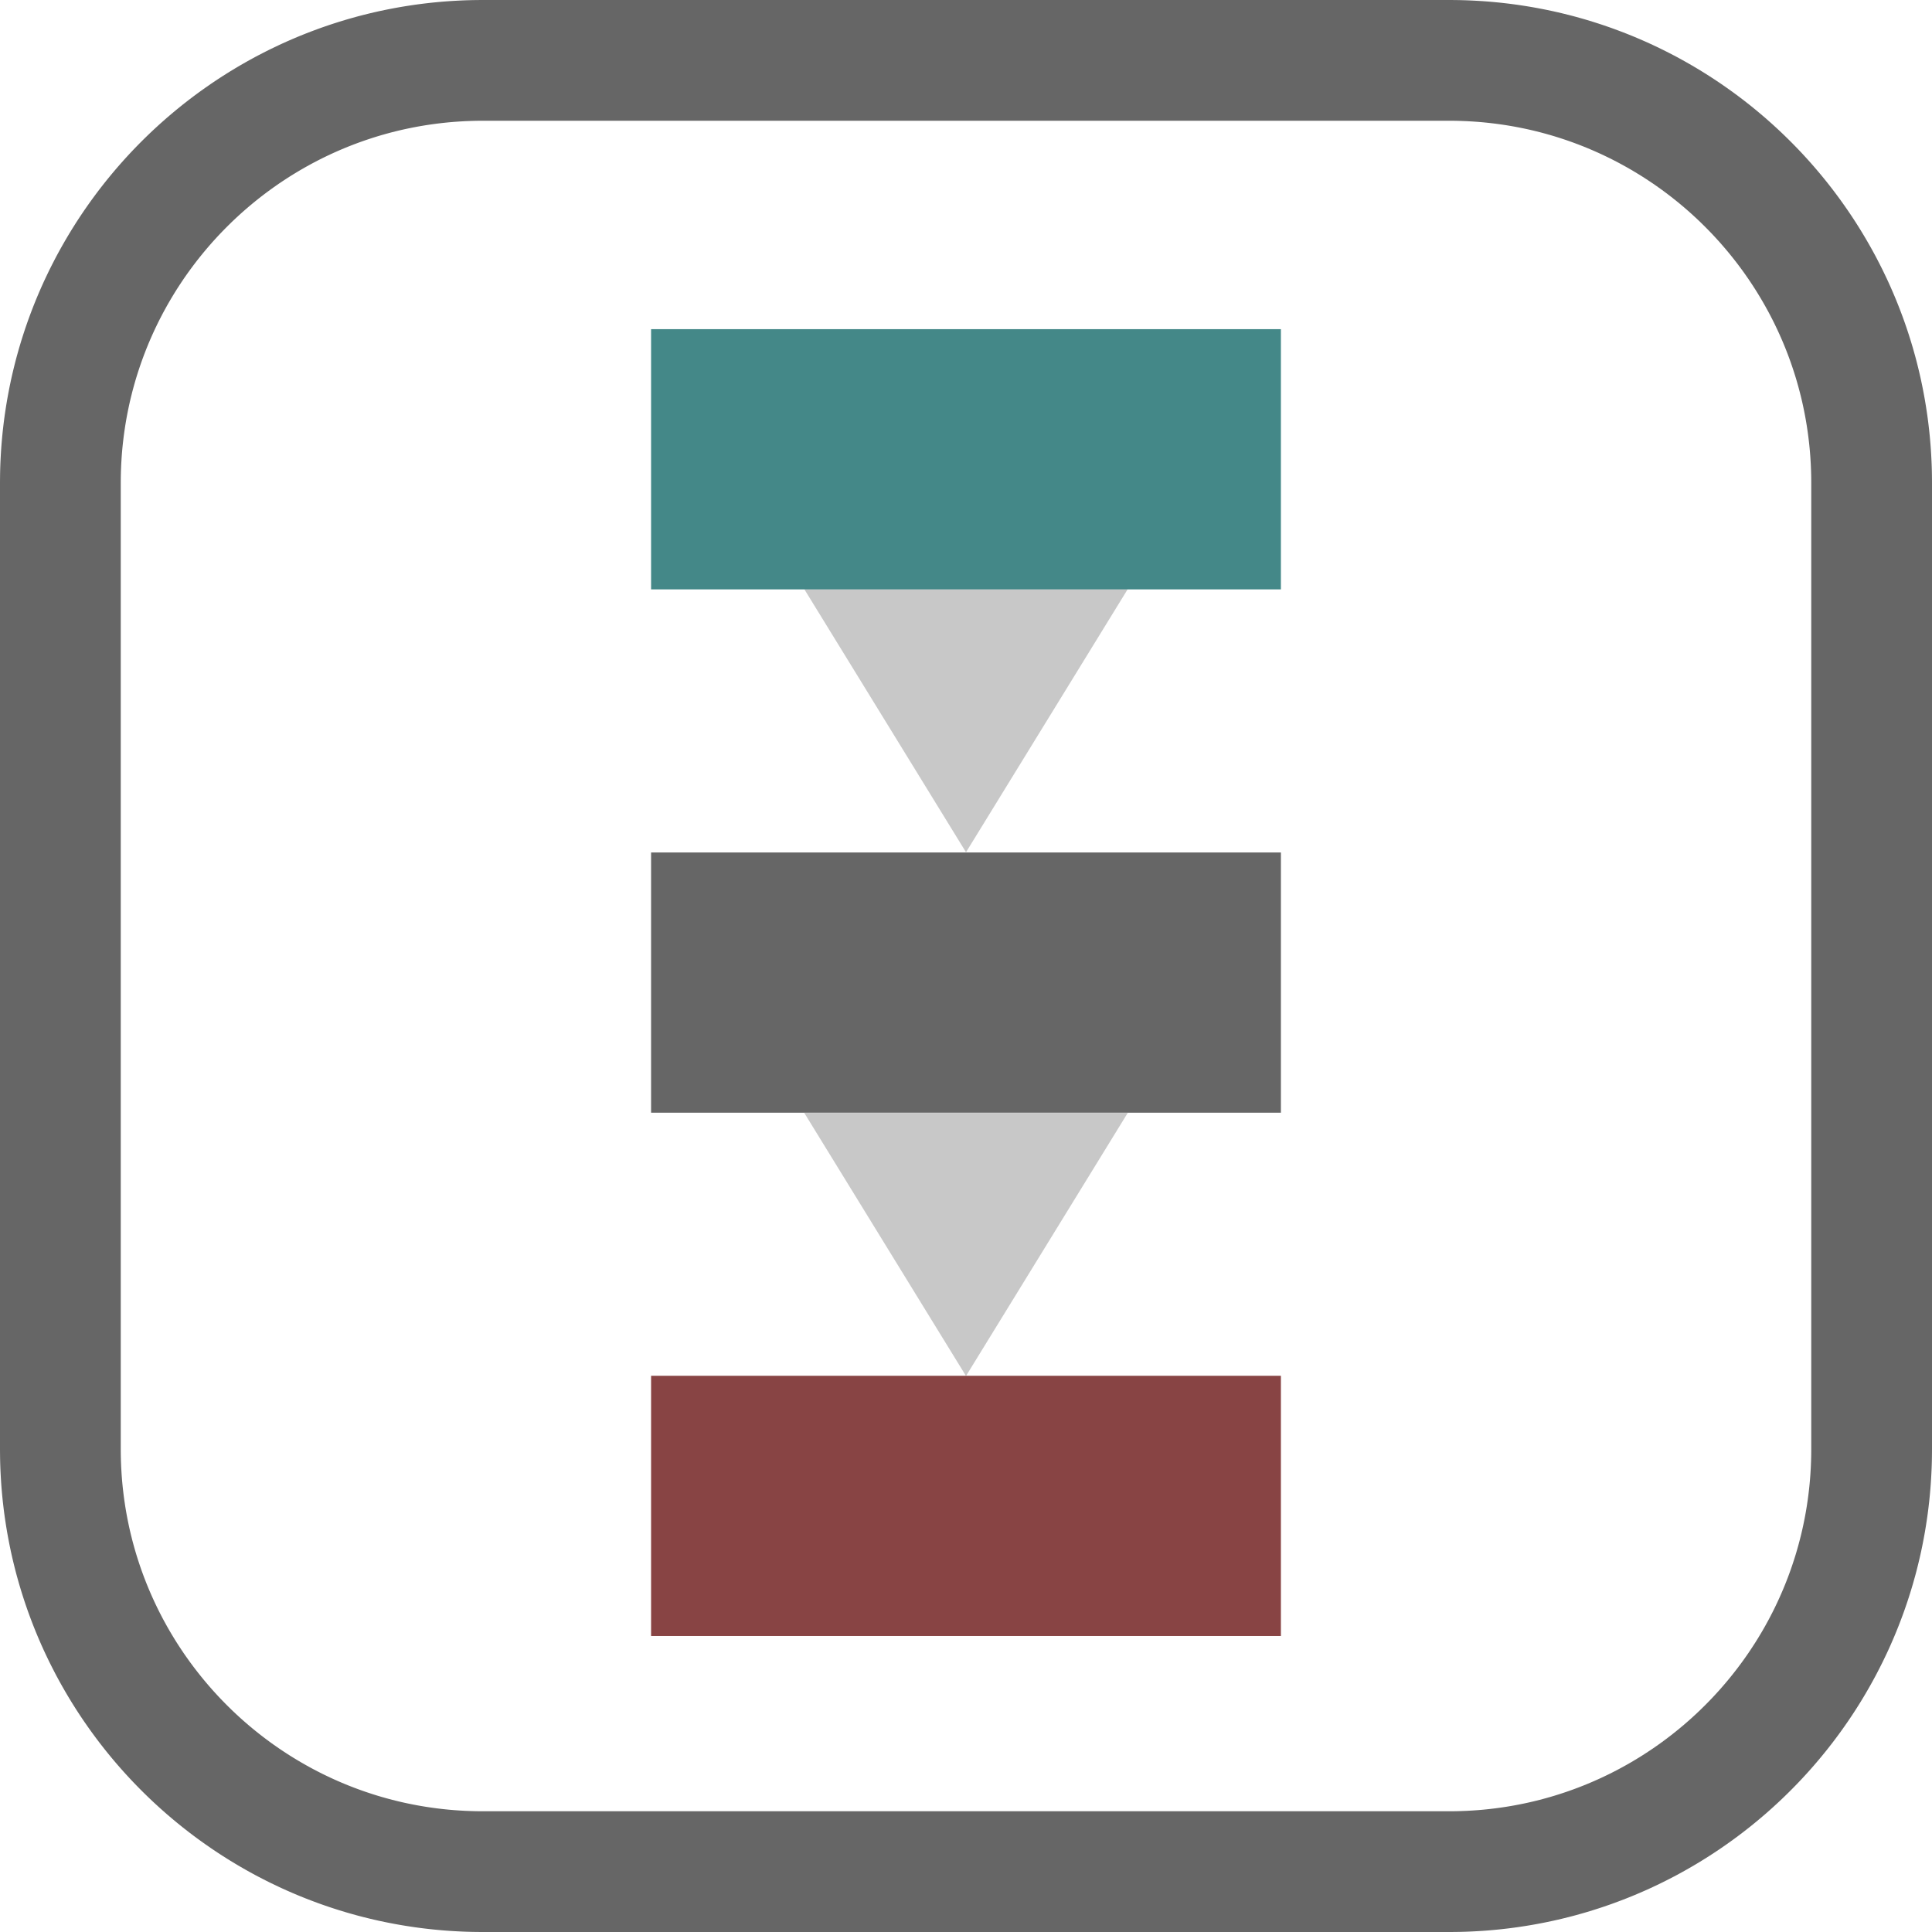 <?xml version="1.0" standalone="no"?>
<!DOCTYPE svg PUBLIC "-//W3C//DTD SVG 1.1//EN" "http://www.w3.org/Graphics/SVG/1.1/DTD/svg11.dtd">
<svg width="128px" height="128px" version="1.1" xmlns="http://www.w3.org/2000/svg" xmlns:xlink="http://www.w3.org/1999/xlink" xml:space="preserve" style="fill-rule:evenodd;clip-rule:evenodd;stroke-linejoin:round;stroke-miterlimit:1.414;">
    <g>
        <g id="Ot Group">
            <g>
                <path d="M60.428,73.731L67.572,73.731C67.572,73.731 74.716,73.731 74.716,73.731L64,91.162L53.284,73.731L60.428,73.731L60.428,73.731Z" style="fill:rgb(200,200,200);"/>
            </g>
            <g>
                <path d="M60.428,39.032L67.572,39.032C67.572,39.032 74.716,39.032 74.716,39.032L64,56.463L53.284,39.032L60.428,39.032L60.428,39.032Z" style="fill:rgb(200,200,200);"/>
            </g>
            <g>
                <rect x="43.136" y="21.808" width="41.727" height="17.24" style="fill:rgb(68,136,136);"/>
            </g>
            <g>
                <rect x="43.136" y="56.479" width="41.727" height="17.24" style="fill:rgb(102,102,102);"/>
            </g>
            <g>
                <rect x="43.136" y="91.149" width="41.727" height="17.24" style="fill:rgb(136,68,68);"/>
            </g>
            <g>
                <path d="M32,128L31.793,127.999L31.586,127.997L31.38,127.994L31.174,127.99L30.968,127.984L30.763,127.977L30.558,127.968L30.353,127.958L30.149,127.947L29.945,127.935L29.741,127.922L29.538,127.907L29.335,127.891L29.132,127.873L28.93,127.855L28.728,127.835L28.527,127.814L28.326,127.791L28.125,127.768L27.924,127.743L27.724,127.717L27.525,127.69L27.326,127.661L27.127,127.631L26.928,127.6L26.73,127.568L26.533,127.535L26.335,127.5L26.139,127.464L25.942,127.427L25.746,127.389L25.551,127.35L25.356,127.309L25.161,127.268L24.967,127.225L24.773,127.181L24.58,127.135L24.387,127.089L24.195,127.041L24.003,126.993L23.811,126.943L23.62,126.892L23.43,126.839L23.24,126.786L23.05,126.732L22.861,126.676L22.672,126.619L22.484,126.561L22.297,126.502L22.109,126.442L21.923,126.381L21.737,126.319L21.551,126.255L21.366,126.191L21.181,126.125L20.997,126.058L20.814,125.99L20.631,125.921L20.448,125.851L20.266,125.78L20.085,125.708L19.904,125.635L19.724,125.561L19.544,125.485L19.365,125.409L19.186,125.331L19.008,125.253L18.831,125.173L18.654,125.093L18.478,125.011L18.302,124.928L18.127,124.844L17.952,124.76L17.778,124.674L17.605,124.587L17.432,124.499L17.26,124.41L17.088,124.321L16.917,124.23L16.747,124.138L16.577,124.045L16.408,123.951L16.24,123.856L16.072,123.76L15.905,123.664L15.738,123.566L15.572,123.467L15.407,123.367L15.242,123.267L15.078,123.165L14.915,123.062L14.752,122.959L14.59,122.854L14.429,122.749L14.268,122.642L14.108,122.535L13.949,122.427L13.791,122.317L13.633,122.207L13.476,122.096L13.319,121.984L13.163,121.871L13.008,121.757L12.854,121.643L12.7,121.527L12.547,121.411L12.395,121.293L12.244,121.175L12.093,121.056L11.943,120.936L11.794,120.815L11.645,120.693L11.497,120.57L11.35,120.446L11.204,120.322L11.058,120.197L10.914,120.071L10.77,119.944L10.626,119.816L10.484,119.687L10.342,119.557L10.201,119.427L10.061,119.296L9.922,119.164L9.783,119.031L9.646,118.897L9.509,118.763L9.373,118.627L9.237,118.491L9.103,118.354L8.969,118.217L8.836,118.078L8.704,117.939L8.573,117.799L8.443,117.658L8.313,117.516L8.184,117.374L8.056,117.23L7.929,117.086L7.803,116.942L7.678,116.796L7.554,116.65L7.43,116.503L7.307,116.355L7.185,116.206L7.064,116.057L6.944,115.907L6.825,115.756L6.707,115.605L6.589,115.453L6.473,115.3L6.357,115.146L6.243,114.992L6.129,114.837L6.016,114.681L5.904,114.524L5.793,114.367L5.683,114.209L5.573,114.051L5.465,113.892L5.358,113.732L5.251,113.571L5.146,113.41L5.041,113.248L4.938,113.085L4.835,112.922L4.733,112.758L4.633,112.593L4.533,112.428L4.434,112.262L4.336,112.095L4.24,111.928L4.144,111.76L4.049,111.592L3.955,111.423L3.862,111.253L3.77,111.083L3.679,110.912L3.59,110.74L3.501,110.568L3.413,110.395L3.326,110.222L3.24,110.048L3.156,109.873L3.072,109.698L2.989,109.522L2.907,109.346L2.827,109.169L2.747,108.992L2.669,108.814L2.591,108.635L2.515,108.456L2.439,108.276L2.365,108.096L2.292,107.915L2.22,107.734L2.149,107.552L2.079,107.369L2.01,107.186L1.942,107.003L1.875,106.819L1.809,106.634L1.745,106.449L1.681,106.263L1.619,106.077L1.558,105.891L1.498,105.703L1.439,105.516L1.381,105.328L1.324,105.139L1.268,104.95L1.214,104.76L1.161,104.57L1.108,104.38L1.057,104.189L1.007,103.997L0.959,103.805L0.911,103.613L0.865,103.42L0.819,103.227L0.775,103.033L0.732,102.839L0.691,102.644L0.65,102.449L0.611,102.254L0.573,102.058L0.536,101.861L0.5,101.665L0.465,101.467L0.432,101.27L0.4,101.072L0.369,100.873L0.339,100.674L0.31,100.475L0.283,100.276L0.257,100.076L0.232,99.875L0.209,99.674L0.186,99.473L0.165,99.272L0.145,99.07L0.127,98.868L0.109,98.665L0.093,98.462L0.078,98.259L0.065,98.055L0.053,97.851L0.042,97.647L0.032,97.442L0.023,97.237L0.016,97.032L0.01,96.826L0.006,96.62L0.003,96.414L0.001,96.207L3.55271e-15,96L3.55271e-15,32L0.001,31.793L0.003,31.586L0.006,31.38L0.01,31.174L0.016,30.968L0.023,30.763L0.032,30.558L0.042,30.353L0.053,30.149L0.065,29.945L0.078,29.741L0.093,29.538L0.109,29.335L0.127,29.132L0.145,28.93L0.165,28.728L0.186,28.527L0.209,28.326L0.232,28.125L0.257,27.924L0.283,27.724L0.31,27.525L0.339,27.326L0.369,27.127L0.4,26.928L0.432,26.73L0.465,26.533L0.5,26.335L0.536,26.139L0.573,25.942L0.611,25.746L0.65,25.551L0.691,25.356L0.732,25.161L0.775,24.967L0.819,24.773L0.865,24.58L0.911,24.387L0.959,24.195L1.007,24.003L1.057,23.811L1.108,23.62L1.161,23.43L1.214,23.24L1.268,23.05L1.324,22.861L1.381,22.672L1.439,22.484L1.498,22.297L1.558,22.109L1.619,21.923L1.681,21.737L1.745,21.551L1.809,21.366L1.875,21.181L1.942,20.997L2.01,20.814L2.079,20.631L2.149,20.448L2.22,20.266L2.292,20.085L2.365,19.904L2.439,19.724L2.515,19.544L2.591,19.365L2.669,19.186L2.747,19.008L2.827,18.831L2.907,18.654L2.989,18.478L3.072,18.302L3.156,18.127L3.24,17.952L3.326,17.778L3.413,17.605L3.501,17.432L3.59,17.26L3.679,17.088L3.77,16.917L3.862,16.747L3.955,16.577L4.049,16.408L4.144,16.24L4.24,16.072L4.336,15.905L4.434,15.738L4.533,15.572L4.633,15.407L4.733,15.242L4.835,15.078L4.938,14.915L5.041,14.752L5.146,14.59L5.251,14.429L5.358,14.268L5.465,14.108L5.573,13.949L5.683,13.791L5.793,13.633L5.904,13.476L6.016,13.319L6.129,13.163L6.243,13.008L6.357,12.854L6.473,12.7L6.589,12.547L6.707,12.395L6.825,12.244L6.944,12.093L7.064,11.943L7.185,11.794L7.307,11.645L7.43,11.497L7.554,11.35L7.678,11.204L7.803,11.058L7.929,10.914L8.056,10.77L8.184,10.626L8.313,10.484L8.443,10.342L8.573,10.201L8.704,10.061L8.836,9.922L8.969,9.783L9.103,9.646L9.237,9.509L9.373,9.373L9.509,9.237L9.646,9.103L9.783,8.969L9.922,8.836L10.061,8.704L10.201,8.573L10.342,8.443L10.484,8.313L10.626,8.184L10.77,8.056L10.914,7.929L11.058,7.803L11.204,7.678L11.35,7.554L11.497,7.43L11.645,7.307L11.794,7.185L11.943,7.064L12.093,6.944L12.244,6.825L12.395,6.707L12.547,6.589L12.7,6.473L12.854,6.357L13.008,6.243L13.163,6.129L13.319,6.016L13.476,5.904L13.633,5.793L13.791,5.683L13.949,5.573L14.108,5.465L14.268,5.358L14.429,5.251L14.59,5.146L14.752,5.041L14.915,4.938L15.078,4.835L15.242,4.733L15.407,4.633L15.572,4.533L15.738,4.434L15.905,4.336L16.072,4.24L16.24,4.144L16.408,4.049L16.577,3.955L16.747,3.862L16.917,3.77L17.088,3.679L17.26,3.59L17.432,3.501L17.605,3.413L17.778,3.326L17.952,3.24L18.127,3.156L18.302,3.072L18.478,2.989L18.654,2.907L18.831,2.827L19.008,2.747L19.186,2.669L19.365,2.591L19.544,2.515L19.724,2.439L19.904,2.365L20.085,2.292L20.266,2.22L20.448,2.149L20.631,2.079L20.814,2.01L20.997,1.942L21.181,1.875L21.366,1.809L21.551,1.745L21.737,1.681L21.923,1.619L22.109,1.558L22.297,1.498L22.484,1.439L22.672,1.381L22.861,1.324L23.05,1.268L23.24,1.214L23.43,1.161L23.62,1.108L23.811,1.057L24.003,1.007L24.195,0.959L24.387,0.911L24.58,0.865L24.773,0.819L24.967,0.775L25.161,0.732L25.356,0.691L25.551,0.65L25.746,0.611L25.942,0.573L26.139,0.536L26.335,0.5L26.533,0.465L26.73,0.432L26.928,0.4L27.127,0.369L27.326,0.339L27.525,0.31L27.724,0.283L27.924,0.257L28.125,0.232L28.326,0.209L28.527,0.186L28.728,0.165L28.93,0.145L29.132,0.127L29.335,0.109L29.538,0.093L29.741,0.078L29.945,0.065L30.149,0.053L30.353,0.042L30.558,0.032L30.763,0.023L30.968,0.016L31.174,0.01L31.38,0.006L31.586,0.003L31.793,0.001L32,-5.32907e-15L96,-5.32907e-15L96.207,0.001L96.414,0.003L96.62,0.006L96.826,0.01L97.032,0.016L97.237,0.023L97.442,0.032L97.647,0.042L97.851,0.053L98.055,0.065L98.259,0.078L98.462,0.093L98.665,0.109L98.868,0.127L99.07,0.145L99.272,0.165L99.473,0.186L99.674,0.209L99.875,0.232L100.076,0.257L100.276,0.283L100.475,0.31L100.674,0.339L100.873,0.369L101.072,0.4L101.27,0.432L101.467,0.465L101.665,0.5L101.861,0.536L102.058,0.573L102.254,0.611L102.449,0.65L102.644,0.691L102.839,0.732L103.033,0.775L103.227,0.819L103.42,0.865L103.613,0.911L103.805,0.959L103.997,1.007L104.189,1.057L104.38,1.108L104.57,1.161L104.76,1.214L104.95,1.268L105.139,1.324L105.328,1.381L105.516,1.439L105.703,1.498L105.891,1.558L106.077,1.619L106.263,1.681L106.449,1.745L106.634,1.809L106.819,1.875L107.003,1.942L107.186,2.01L107.369,2.079L107.552,2.149L107.734,2.22L107.915,2.292L108.096,2.365L108.276,2.439L108.456,2.515L108.635,2.591L108.814,2.669L108.992,2.747L109.169,2.827L109.346,2.907L109.522,2.989L109.698,3.072L109.873,3.156L110.048,3.24L110.222,3.326L110.395,3.413L110.568,3.501L110.74,3.59L110.912,3.679L111.083,3.77L111.253,3.862L111.423,3.955L111.592,4.049L111.76,4.144L111.928,4.24L112.095,4.336L112.262,4.434L112.428,4.533L112.593,4.633L112.758,4.733L112.922,4.835L113.085,4.938L113.248,5.041L113.41,5.146L113.571,5.251L113.732,5.358L113.892,5.465L114.051,5.573L114.209,5.683L114.367,5.793L114.524,5.904L114.681,6.016L114.837,6.129L114.992,6.243L115.146,6.357L115.3,6.473L115.453,6.589L115.605,6.707L115.756,6.825L115.907,6.944L116.057,7.064L116.206,7.185L116.355,7.307L116.503,7.43L116.65,7.554L116.796,7.678L116.942,7.803L117.086,7.929L117.23,8.056L117.374,8.184L117.516,8.313L117.658,8.443L117.799,8.573L117.939,8.704L118.078,8.836L118.217,8.969L118.354,9.103L118.491,9.237L118.627,9.373L118.763,9.509L118.897,9.646L119.031,9.783L119.164,9.922L119.296,10.061L119.427,10.201L119.557,10.342L119.687,10.484L119.816,10.626L119.944,10.77L120.071,10.914L120.197,11.058L120.322,11.204L120.446,11.35L120.57,11.497L120.693,11.645L120.815,11.794L120.936,11.943L121.056,12.093L121.175,12.244L121.293,12.395L121.411,12.547L121.527,12.7L121.643,12.854L121.757,13.008L121.871,13.163L121.984,13.319L122.096,13.476L122.207,13.633L122.317,13.791L122.427,13.949L122.535,14.108L122.642,14.268L122.749,14.429L122.854,14.59L122.959,14.752L123.062,14.915L123.165,15.078L123.267,15.242L123.367,15.407L123.467,15.572L123.566,15.738L123.664,15.905L123.76,16.072L123.856,16.24L123.951,16.408L124.045,16.577L124.138,16.747L124.23,16.917L124.321,17.088L124.41,17.26L124.499,17.432L124.587,17.605L124.674,17.778L124.76,17.952L124.844,18.127L124.928,18.302L125.011,18.478L125.093,18.654L125.173,18.831L125.253,19.008L125.331,19.186L125.409,19.365L125.485,19.544L125.561,19.724L125.635,19.904L125.708,20.085L125.78,20.266L125.851,20.448L125.921,20.631L125.99,20.814L126.058,20.997L126.125,21.181L126.191,21.366L126.255,21.551L126.319,21.737L126.381,21.923L126.442,22.109L126.502,22.297L126.561,22.484L126.619,22.672L126.676,22.861L126.732,23.05L126.786,23.24L126.839,23.43L126.892,23.62L126.943,23.811L126.993,24.003L127.041,24.195L127.089,24.387L127.135,24.58L127.181,24.773L127.225,24.967L127.268,25.161L127.309,25.356L127.35,25.551L127.389,25.746L127.427,25.942L127.464,26.139L127.5,26.335L127.535,26.533L127.568,26.73L127.6,26.928L127.631,27.127L127.661,27.326L127.69,27.525L127.717,27.724L127.743,27.924L127.768,28.125L127.791,28.326L127.814,28.527L127.835,28.728L127.855,28.93L127.873,29.132L127.891,29.335L127.907,29.538L127.922,29.741L127.935,29.945L127.947,30.149L127.958,30.353L127.968,30.558L127.977,30.763L127.984,30.968L127.99,31.174L127.994,31.38L127.997,31.586L127.999,31.793L128,32L128,96L127.999,96.207L127.997,96.414L127.994,96.62L127.99,96.826L127.984,97.032L127.977,97.237L127.968,97.442L127.958,97.647L127.947,97.851L127.935,98.055L127.922,98.259L127.907,98.462L127.891,98.665L127.873,98.868L127.855,99.07L127.835,99.272L127.814,99.473L127.791,99.674L127.768,99.875L127.743,100.076L127.717,100.276L127.69,100.475L127.661,100.674L127.631,100.873L127.6,101.072L127.568,101.27L127.535,101.467L127.5,101.665L127.464,101.861L127.427,102.058L127.389,102.254L127.35,102.449L127.309,102.644L127.268,102.839L127.225,103.033L127.181,103.227L127.135,103.42L127.089,103.613L127.041,103.805L126.993,103.997L126.943,104.189L126.892,104.38L126.839,104.57L126.786,104.76L126.732,104.95L126.676,105.139L126.619,105.328L126.561,105.516L126.502,105.703L126.442,105.891L126.381,106.077L126.319,106.263L126.255,106.449L126.191,106.634L126.125,106.819L126.058,107.003L125.99,107.186L125.921,107.369L125.851,107.552L125.78,107.734L125.708,107.915L125.635,108.096L125.561,108.276L125.485,108.456L125.409,108.635L125.331,108.814L125.253,108.992L125.173,109.169L125.093,109.346L125.011,109.522L124.928,109.698L124.844,109.873L124.76,110.048L124.674,110.222L124.587,110.395L124.499,110.568L124.41,110.74L124.321,110.912L124.23,111.083L124.138,111.253L124.045,111.423L123.951,111.592L123.856,111.76L123.76,111.928L123.664,112.095L123.566,112.262L123.467,112.428L123.367,112.593L123.267,112.758L123.165,112.922L123.062,113.085L122.959,113.248L122.854,113.41L122.749,113.571L122.642,113.732L122.535,113.892L122.427,114.051L122.317,114.209L122.207,114.367L122.096,114.524L121.984,114.681L121.871,114.837L121.757,114.992L121.643,115.146L121.527,115.3L121.411,115.453L121.293,115.605L121.175,115.756L121.056,115.907L120.936,116.057L120.815,116.206L120.693,116.355L120.57,116.503L120.446,116.65L120.322,116.796L120.197,116.942L120.071,117.086L119.944,117.23L119.816,117.374L119.687,117.516L119.557,117.658L119.427,117.799L119.296,117.939L119.164,118.078L119.031,118.217L118.897,118.354L118.763,118.491L118.627,118.627L118.491,118.763L118.354,118.897L118.217,119.031L118.078,119.164L117.939,119.296L117.799,119.427L117.658,119.557L117.516,119.687L117.374,119.816L117.23,119.944L117.086,120.071L116.942,120.197L116.796,120.322L116.65,120.446L116.503,120.57L116.355,120.693L116.206,120.815L116.057,120.936L115.907,121.056L115.756,121.175L115.605,121.293L115.453,121.411L115.3,121.527L115.146,121.643L114.992,121.757L114.837,121.871L114.681,121.984L114.524,122.096L114.367,122.207L114.209,122.317L114.051,122.427L113.892,122.535L113.732,122.642L113.571,122.749L113.41,122.854L113.248,122.959L113.085,123.062L112.922,123.165L112.758,123.267L112.593,123.367L112.428,123.467L112.262,123.566L112.095,123.664L111.928,123.76L111.76,123.856L111.592,123.951L111.423,124.045L111.253,124.138L111.083,124.23L110.912,124.321L110.74,124.41L110.568,124.499L110.395,124.587L110.222,124.674L110.048,124.76L109.873,124.844L109.698,124.928L109.522,125.011L109.346,125.093L109.169,125.173L108.992,125.253L108.814,125.331L108.635,125.409L108.456,125.485L108.276,125.561L108.096,125.635L107.915,125.708L107.734,125.78L107.552,125.851L107.369,125.921L107.186,125.99L107.003,126.058L106.819,126.125L106.634,126.191L106.449,126.255L106.263,126.319L106.077,126.381L105.891,126.442L105.703,126.502L105.516,126.561L105.328,126.619L105.139,126.676L104.95,126.732L104.76,126.786L104.57,126.839L104.38,126.892L104.189,126.943L103.997,126.993L103.805,127.041L103.613,127.089L103.42,127.135L103.227,127.181L103.033,127.225L102.839,127.268L102.644,127.309L102.449,127.35L102.254,127.389L102.058,127.427L101.861,127.464L101.665,127.5L101.467,127.535L101.27,127.568L101.072,127.6L100.873,127.631L100.674,127.661L100.475,127.69L100.276,127.717L100.076,127.743L99.875,127.768L99.674,127.791L99.473,127.814L99.272,127.835L99.07,127.855L98.868,127.873L98.665,127.891L98.462,127.907L98.259,127.922L98.055,127.935L97.851,127.947L97.647,127.958L97.442,127.968L97.237,127.977L97.032,127.984L96.826,127.99L96.62,127.994L96.414,127.997L96.207,127.999L96,128L32,128ZM32.013,120L95.987,120L96.156,119.999L96.312,119.998L96.468,119.996L96.623,119.992L96.778,119.988L96.933,119.982L97.088,119.976L97.242,119.969L97.396,119.96L97.549,119.951L97.702,119.941L97.855,119.93L98.008,119.918L98.16,119.905L98.312,119.891L98.463,119.876L98.615,119.86L98.766,119.843L98.916,119.825L99.067,119.807L99.217,119.787L99.367,119.767L99.516,119.745L99.665,119.723L99.814,119.7L99.962,119.676L100.11,119.651L100.258,119.625L100.405,119.598L100.552,119.57L100.699,119.542L100.845,119.512L100.991,119.482L101.137,119.451L101.282,119.419L101.427,119.386L101.572,119.352L101.716,119.317L101.86,119.281L102.004,119.245L102.147,119.207L102.29,119.169L102.433,119.13L102.575,119.09L102.716,119.05L102.858,119.008L102.999,118.966L103.14,118.922L103.28,118.878L103.42,118.833L103.56,118.787L103.699,118.741L103.838,118.693L103.976,118.645L104.114,118.596L104.252,118.546L104.389,118.495L104.526,118.444L104.663,118.391L104.799,118.338L104.935,118.284L105.07,118.229L105.205,118.174L105.34,118.117L105.473,118.06L105.607,118.002L105.74,117.943L105.873,117.884L106.006,117.823L106.138,117.762L106.269,117.7L106.401,117.637L106.531,117.574L106.662,117.51L106.792,117.445L106.921,117.379L107.05,117.312L107.179,117.245L107.307,117.177L107.434,117.108L107.561,117.038L107.688,116.968L107.815,116.897L107.94,116.825L108.066,116.753L108.191,116.679L108.315,116.605L108.439,116.53L108.563,116.455L108.685,116.379L108.808,116.302L108.93,116.224L109.051,116.145L109.172,116.066L109.293,115.986L109.413,115.906L109.533,115.825L109.652,115.743L109.77,115.66L109.888,115.577L110.006,115.492L110.123,115.408L110.239,115.322L110.355,115.236L110.47,115.149L110.585,115.062L110.7,114.973L110.813,114.885L110.926,114.795L111.039,114.705L111.151,114.614L111.263,114.523L111.374,114.43L111.484,114.338L111.594,114.244L111.704,114.15L111.812,114.055L111.921,113.96L112.028,113.864L112.135,113.767L112.242,113.669L112.348,113.572L112.453,113.473L112.558,113.374L112.662,113.274L112.765,113.173L112.868,113.072L112.971,112.971L113.072,112.868L113.173,112.765L113.274,112.662L113.374,112.558L113.473,112.453L113.572,112.348L113.669,112.242L113.767,112.135L113.864,112.028L113.96,111.921L114.055,111.812L114.15,111.704L114.244,111.594L114.338,111.484L114.43,111.374L114.523,111.263L114.614,111.151L114.705,111.039L114.795,110.926L114.885,110.813L114.973,110.7L115.062,110.585L115.149,110.47L115.236,110.355L115.322,110.239L115.408,110.123L115.492,110.006L115.577,109.888L115.66,109.77L115.743,109.652L115.825,109.533L115.906,109.413L115.986,109.293L116.066,109.172L116.145,109.051L116.224,108.93L116.302,108.808L116.379,108.685L116.455,108.563L116.53,108.439L116.605,108.315L116.679,108.191L116.753,108.066L116.825,107.94L116.897,107.815L116.968,107.688L117.038,107.561L117.108,107.434L117.177,107.307L117.245,107.179L117.312,107.05L117.379,106.921L117.445,106.792L117.51,106.662L117.574,106.531L117.637,106.401L117.7,106.269L117.762,106.138L117.823,106.006L117.884,105.873L117.943,105.74L118.002,105.607L118.06,105.473L118.117,105.34L118.174,105.205L118.229,105.07L118.284,104.935L118.338,104.799L118.391,104.663L118.444,104.526L118.495,104.389L118.546,104.252L118.596,104.114L118.645,103.976L118.693,103.838L118.741,103.699L118.787,103.56L118.833,103.42L118.878,103.28L118.922,103.14L118.966,102.999L119.008,102.858L119.05,102.716L119.09,102.575L119.13,102.433L119.169,102.29L119.207,102.147L119.245,102.004L119.281,101.86L119.317,101.716L119.352,101.572L119.386,101.427L119.419,101.282L119.451,101.137L119.482,100.991L119.512,100.845L119.542,100.699L119.57,100.552L119.598,100.405L119.625,100.258L119.651,100.11L119.676,99.962L119.7,99.814L119.723,99.665L119.745,99.516L119.767,99.367L119.787,99.217L119.807,99.067L119.825,98.916L119.843,98.766L119.86,98.615L119.876,98.463L119.891,98.312L119.905,98.16L119.918,98.008L119.93,97.855L119.941,97.702L119.951,97.549L119.96,97.396L119.969,97.242L119.976,97.088L119.982,96.933L119.988,96.778L119.992,96.623L119.996,96.468L119.998,96.312L119.999,96.156L120,95.987L120,32.013L119.999,31.844L119.998,31.688L119.996,31.532L119.992,31.377L119.988,31.221L119.982,31.067L119.976,30.913L119.969,30.758L119.96,30.604L119.951,30.451L119.941,30.298L119.93,30.145L119.918,29.992L119.905,29.84L119.891,29.688L119.876,29.537L119.86,29.385L119.843,29.234L119.825,29.084L119.807,28.933L119.787,28.783L119.767,28.634L119.745,28.484L119.723,28.335L119.7,28.186L119.676,28.038L119.651,27.89L119.625,27.742L119.598,27.595L119.57,27.448L119.542,27.301L119.512,27.155L119.482,27.009L119.451,26.863L119.419,26.718L119.386,26.573L119.352,26.428L119.317,26.284L119.281,26.14L119.245,25.996L119.207,25.853L119.169,25.71L119.13,25.567L119.09,25.425L119.05,25.284L119.008,25.142L118.966,25.001L118.922,24.86L118.878,24.72L118.833,24.58L118.787,24.44L118.741,24.301L118.693,24.162L118.645,24.024L118.596,23.886L118.546,23.748L118.495,23.611L118.444,23.474L118.391,23.337L118.338,23.201L118.284,23.065L118.229,22.93L118.174,22.795L118.117,22.66L118.06,22.526L118.002,22.393L117.943,22.26L117.884,22.127L117.823,21.994L117.762,21.862L117.7,21.731L117.637,21.599L117.574,21.469L117.51,21.338L117.445,21.209L117.379,21.079L117.312,20.95L117.245,20.821L117.177,20.693L117.108,20.566L117.038,20.439L116.968,20.312L116.897,20.186L116.825,20.06L116.752,19.934L116.679,19.809L116.605,19.685L116.53,19.561L116.455,19.438L116.379,19.315L116.302,19.192L116.224,19.07L116.145,18.948L116.066,18.827L115.986,18.707L115.906,18.587L115.825,18.467L115.743,18.349L115.66,18.23L115.577,18.112L115.493,17.994L115.408,17.877L115.322,17.761L115.236,17.645L115.149,17.53L115.062,17.415L114.973,17.3L114.885,17.187L114.795,17.074L114.705,16.961L114.614,16.849L114.523,16.737L114.43,16.626L114.338,16.516L114.244,16.406L114.15,16.296L114.055,16.188L113.96,16.079L113.864,15.972L113.767,15.865L113.669,15.758L113.572,15.652L113.473,15.547L113.374,15.442L113.274,15.338L113.173,15.235L113.072,15.132L112.971,15.03L112.868,14.928L112.765,14.827L112.662,14.726L112.558,14.626L112.453,14.527L112.348,14.428L112.242,14.331L112.135,14.233L112.028,14.136L111.921,14.04L111.812,13.945L111.704,13.85L111.594,13.756L111.484,13.662L111.374,13.57L111.263,13.477L111.151,13.386L111.039,13.295L110.926,13.205L110.813,13.115L110.7,13.027L110.585,12.938L110.47,12.851L110.355,12.764L110.239,12.678L110.123,12.592L110.006,12.508L109.888,12.424L109.77,12.34L109.652,12.257L109.533,12.175L109.413,12.094L109.293,12.014L109.172,11.934L109.051,11.854L108.93,11.776L108.808,11.698L108.685,11.621L108.562,11.545L108.439,11.47L108.315,11.395L108.191,11.321L108.066,11.247L107.94,11.175L107.815,11.103L107.688,11.032L107.561,10.962L107.434,10.892L107.307,10.823L107.179,10.755L107.05,10.688L106.921,10.621L106.792,10.555L106.662,10.49L106.531,10.426L106.401,10.363L106.269,10.3L106.138,10.238L106.006,10.177L105.873,10.116L105.741,10.057L105.607,9.998L105.473,9.94L105.339,9.883L105.205,9.826L105.07,9.771L104.935,9.716L104.799,9.662L104.663,9.609L104.526,9.556L104.389,9.505L104.252,9.454L104.114,9.404L103.976,9.355L103.838,9.307L103.699,9.259L103.56,9.213L103.42,9.167L103.28,9.122L103.14,9.078L102.999,9.034L102.858,8.992L102.717,8.95L102.575,8.91L102.433,8.87L102.29,8.831L102.147,8.792L102.004,8.755L101.86,8.719L101.716,8.683L101.572,8.648L101.427,8.614L101.282,8.581L101.137,8.549L100.991,8.518L100.845,8.488L100.699,8.458L100.552,8.43L100.405,8.402L100.258,8.375L100.11,8.349L99.962,8.324L99.814,8.3L99.665,8.277L99.516,8.255L99.367,8.233L99.217,8.213L99.067,8.193L98.916,8.175L98.766,8.157L98.615,8.14L98.463,8.124L98.312,8.109L98.16,8.095L98.008,8.082L97.855,8.07L97.702,8.059L97.549,8.049L97.395,8.04L97.242,8.031L97.088,8.024L96.933,8.018L96.778,8.012L96.623,8.008L96.468,8.004L96.312,8.002L96.156,8.001L95.987,8L32.013,8L31.844,8.001L31.688,8.002L31.532,8.004L31.377,8.008L31.222,8.012L31.067,8.018L30.912,8.024L30.758,8.031L30.605,8.04L30.451,8.049L30.298,8.059L30.145,8.07L29.992,8.082L29.84,8.095L29.688,8.109L29.537,8.124L29.385,8.14L29.234,8.157L29.084,8.175L28.933,8.193L28.783,8.213L28.634,8.233L28.484,8.255L28.335,8.277L28.186,8.3L28.038,8.324L27.89,8.349L27.742,8.375L27.595,8.402L27.448,8.43L27.301,8.458L27.155,8.488L27.009,8.518L26.863,8.549L26.718,8.581L26.573,8.614L26.428,8.648L26.284,8.683L26.14,8.719L25.996,8.755L25.853,8.792L25.71,8.831L25.567,8.87L25.425,8.91L25.283,8.95L25.142,8.992L25.001,9.034L24.86,9.078L24.72,9.122L24.58,9.167L24.44,9.213L24.301,9.259L24.162,9.307L24.024,9.355L23.886,9.404L23.748,9.454L23.611,9.505L23.474,9.556L23.337,9.609L23.201,9.662L23.065,9.716L22.93,9.771L22.795,9.826L22.661,9.883L22.526,9.94L22.393,9.998L22.259,10.057L22.127,10.116L21.994,10.177L21.862,10.238L21.73,10.3L21.599,10.363L21.469,10.426L21.338,10.49L21.208,10.555L21.079,10.621L20.95,10.688L20.821,10.755L20.693,10.823L20.566,10.892L20.439,10.962L20.312,11.032L20.185,11.103L20.06,11.175L19.934,11.248L19.809,11.321L19.685,11.395L19.561,11.47L19.438,11.545L19.315,11.621L19.192,11.698L19.07,11.776L18.949,11.855L18.828,11.934L18.707,12.014L18.587,12.094L18.467,12.175L18.348,12.257L18.23,12.34L18.112,12.423L17.994,12.508L17.878,12.592L17.761,12.678L17.645,12.764L17.53,12.851L17.415,12.938L17.3,13.026L17.187,13.115L17.073,13.205L16.961,13.295L16.849,13.386L16.737,13.477L16.626,13.57L16.516,13.662L16.406,13.756L16.296,13.85L16.188,13.945L16.079,14.04L15.972,14.136L15.865,14.233L15.758,14.331L15.652,14.428L15.547,14.527L15.442,14.626L15.338,14.726L15.235,14.827L15.132,14.928L15.03,15.03L14.928,15.132L14.827,15.235L14.726,15.338L14.626,15.442L14.527,15.547L14.428,15.652L14.331,15.758L14.233,15.865L14.136,15.972L14.04,16.079L13.945,16.188L13.85,16.296L13.756,16.406L13.662,16.516L13.57,16.626L13.477,16.737L13.386,16.849L13.295,16.961L13.205,17.073L13.115,17.187L13.026,17.3L12.938,17.415L12.851,17.53L12.764,17.645L12.678,17.761L12.592,17.878L12.508,17.994L12.423,18.112L12.34,18.23L12.257,18.348L12.175,18.467L12.094,18.587L12.014,18.707L11.934,18.828L11.855,18.949L11.776,19.07L11.698,19.192L11.621,19.315L11.545,19.438L11.47,19.561L11.395,19.685L11.321,19.809L11.248,19.934L11.175,20.06L11.103,20.185L11.032,20.312L10.962,20.439L10.892,20.566L10.823,20.693L10.755,20.821L10.688,20.95L10.621,21.079L10.555,21.208L10.49,21.338L10.426,21.469L10.363,21.599L10.3,21.73L10.238,21.862L10.177,21.994L10.116,22.127L10.057,22.259L9.998,22.393L9.94,22.526L9.883,22.661L9.826,22.795L9.771,22.93L9.716,23.065L9.662,23.201L9.609,23.337L9.556,23.474L9.505,23.611L9.454,23.748L9.404,23.886L9.355,24.024L9.307,24.162L9.259,24.301L9.213,24.44L9.167,24.58L9.122,24.72L9.078,24.86L9.034,25.001L8.992,25.142L8.95,25.283L8.91,25.425L8.87,25.567L8.831,25.71L8.792,25.853L8.755,25.996L8.719,26.14L8.683,26.284L8.648,26.428L8.614,26.573L8.581,26.718L8.549,26.863L8.518,27.009L8.488,27.155L8.458,27.301L8.43,27.448L8.402,27.595L8.375,27.742L8.349,27.89L8.324,28.038L8.3,28.186L8.277,28.335L8.255,28.484L8.233,28.634L8.213,28.783L8.193,28.933L8.175,29.084L8.157,29.234L8.14,29.385L8.124,29.537L8.109,29.688L8.095,29.84L8.082,29.992L8.07,30.145L8.059,30.298L8.049,30.451L8.04,30.605L8.031,30.758L8.024,30.912L8.018,31.067L8.012,31.222L8.008,31.377L8.004,31.532L8.002,31.688L8.001,31.844L8,32.013L8,95.987L8.001,96.156L8.002,96.312L8.004,96.468L8.008,96.623L8.012,96.778L8.018,96.933L8.024,97.088L8.031,97.242L8.04,97.395L8.049,97.549L8.059,97.702L8.07,97.855L8.082,98.008L8.095,98.16L8.109,98.312L8.124,98.463L8.14,98.615L8.157,98.766L8.175,98.916L8.193,99.067L8.213,99.217L8.233,99.367L8.255,99.516L8.277,99.665L8.3,99.814L8.324,99.962L8.349,100.11L8.375,100.258L8.402,100.405L8.43,100.552L8.458,100.699L8.488,100.845L8.518,100.991L8.549,101.137L8.581,101.282L8.614,101.427L8.648,101.572L8.683,101.716L8.719,101.86L8.755,102.004L8.792,102.147L8.831,102.29L8.87,102.433L8.91,102.575L8.95,102.717L8.992,102.858L9.034,102.999L9.078,103.14L9.122,103.28L9.167,103.42L9.213,103.56L9.259,103.699L9.307,103.838L9.355,103.976L9.404,104.114L9.454,104.252L9.505,104.389L9.556,104.526L9.609,104.663L9.662,104.799L9.716,104.935L9.771,105.07L9.826,105.205L9.883,105.339L9.94,105.473L9.998,105.607L10.057,105.741L10.116,105.873L10.177,106.006L10.238,106.138L10.3,106.269L10.363,106.401L10.426,106.531L10.49,106.662L10.555,106.792L10.621,106.921L10.688,107.05L10.755,107.179L10.823,107.307L10.892,107.434L10.962,107.561L11.032,107.688L11.103,107.815L11.175,107.94L11.247,108.066L11.321,108.191L11.395,108.315L11.47,108.439L11.545,108.562L11.621,108.685L11.698,108.808L11.776,108.93L11.854,109.051L11.934,109.172L12.014,109.293L12.094,109.413L12.175,109.533L12.257,109.652L12.34,109.77L12.424,109.888L12.508,110.006L12.592,110.123L12.678,110.239L12.764,110.355L12.851,110.47L12.938,110.585L13.027,110.7L13.115,110.813L13.205,110.926L13.295,111.039L13.386,111.151L13.477,111.263L13.57,111.374L13.662,111.484L13.756,111.594L13.85,111.704L13.945,111.812L14.04,111.921L14.136,112.028L14.233,112.135L14.331,112.242L14.428,112.348L14.527,112.453L14.626,112.558L14.726,112.662L14.827,112.765L14.928,112.868L15.03,112.971L15.132,113.072L15.235,113.173L15.338,113.274L15.442,113.374L15.547,113.473L15.652,113.572L15.758,113.669L15.865,113.767L15.972,113.864L16.079,113.96L16.188,114.055L16.296,114.15L16.406,114.244L16.516,114.338L16.626,114.43L16.737,114.523L16.849,114.614L16.961,114.705L17.074,114.795L17.187,114.885L17.3,114.973L17.415,115.062L17.53,115.149L17.645,115.236L17.761,115.322L17.877,115.408L17.994,115.493L18.112,115.577L18.23,115.66L18.349,115.743L18.467,115.825L18.587,115.906L18.707,115.986L18.827,116.066L18.948,116.145L19.07,116.224L19.192,116.302L19.315,116.379L19.438,116.455L19.561,116.53L19.685,116.605L19.809,116.679L19.934,116.752L20.06,116.825L20.186,116.897L20.312,116.968L20.439,117.038L20.566,117.108L20.693,117.177L20.821,117.245L20.95,117.312L21.079,117.379L21.209,117.445L21.338,117.51L21.469,117.574L21.599,117.637L21.731,117.7L21.862,117.762L21.994,117.823L22.127,117.884L22.26,117.943L22.393,118.002L22.526,118.06L22.66,118.117L22.795,118.174L22.93,118.229L23.065,118.284L23.201,118.338L23.337,118.391L23.474,118.444L23.611,118.495L23.748,118.546L23.886,118.596L24.024,118.645L24.162,118.693L24.301,118.741L24.44,118.787L24.58,118.833L24.72,118.878L24.86,118.922L25.001,118.966L25.142,119.008L25.284,119.05L25.425,119.09L25.567,119.13L25.71,119.169L25.853,119.207L25.996,119.245L26.14,119.281L26.284,119.317L26.428,119.352L26.573,119.386L26.718,119.419L26.863,119.451L27.009,119.482L27.155,119.512L27.301,119.542L27.448,119.57L27.595,119.598L27.742,119.625L27.89,119.651L28.038,119.676L28.186,119.7L28.335,119.723L28.484,119.745L28.634,119.767L28.783,119.787L28.933,119.807L29.084,119.825L29.234,119.843L29.385,119.86L29.537,119.876L29.688,119.891L29.84,119.905L29.992,119.918L30.145,119.93L30.298,119.941L30.451,119.951L30.604,119.96L30.758,119.969L30.913,119.976L31.067,119.982L31.221,119.988L31.377,119.992L31.532,119.996L31.688,119.998L31.844,119.999L32.013,120Z" style="fill:rgb(102,102,102);"/>
            </g>
        </g>
    </g>
</svg>
